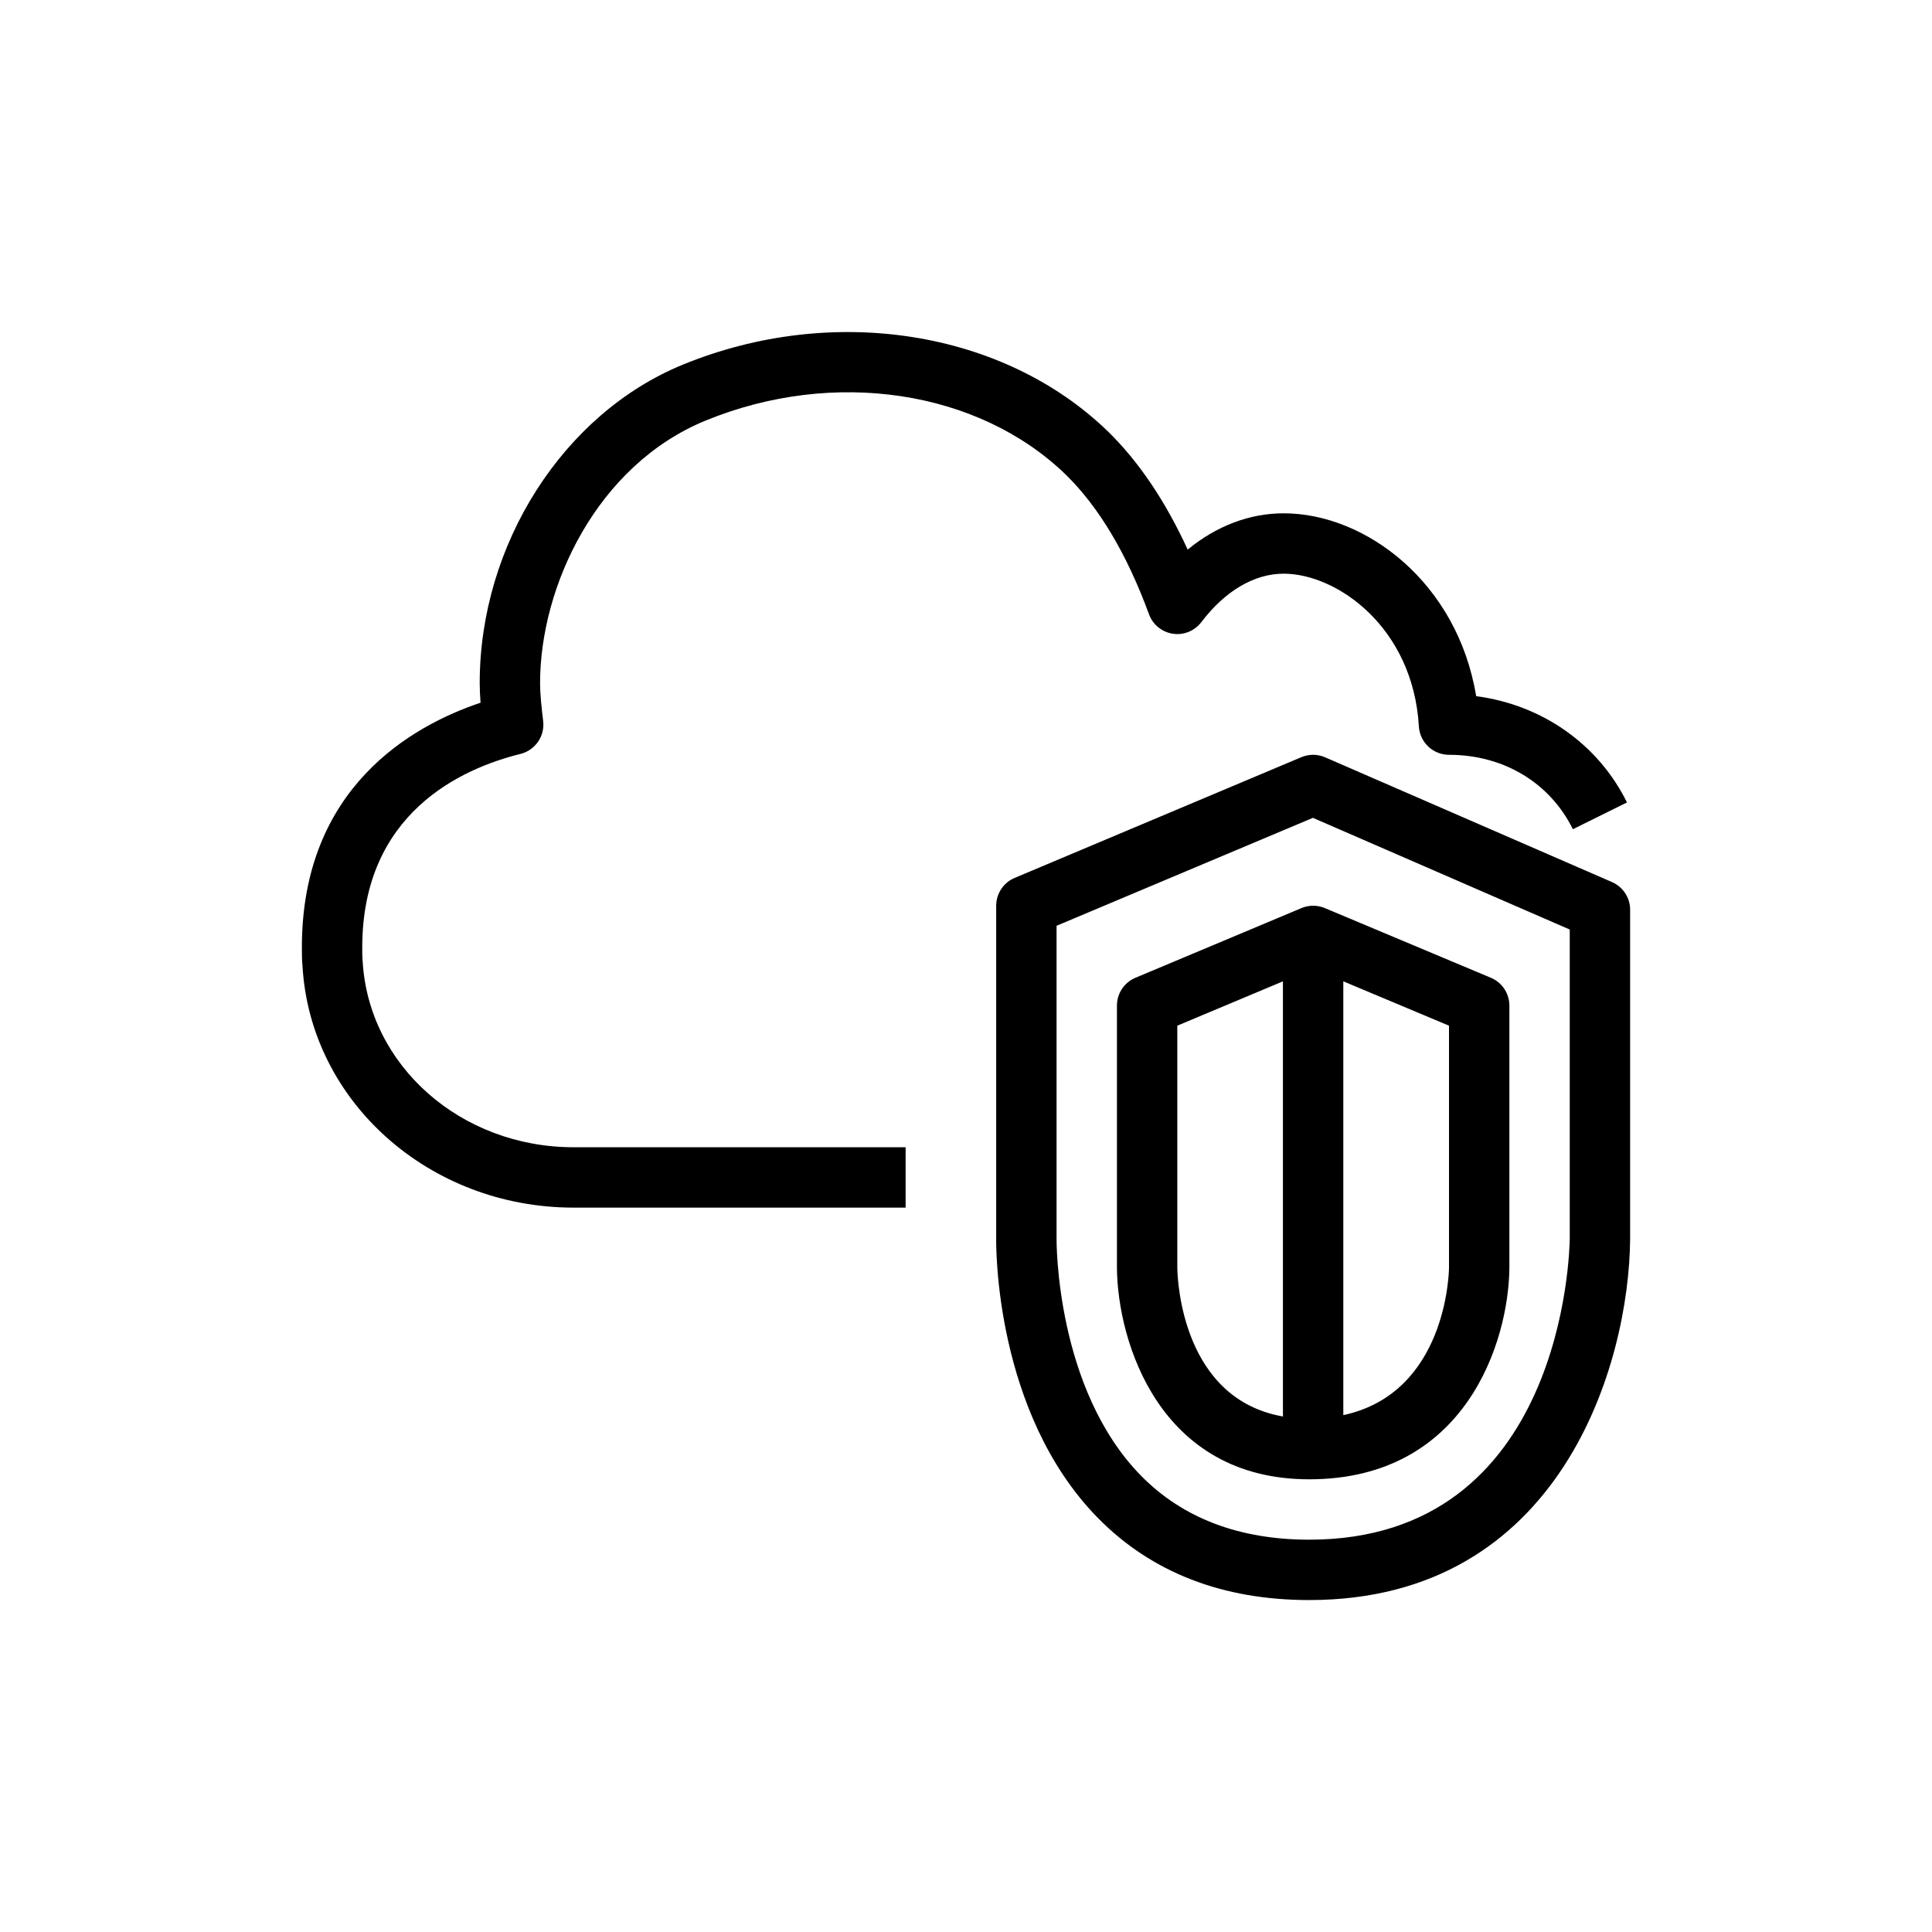 <?xml version="1.0" encoding="UTF-8"?>
<svg xmlns="http://www.w3.org/2000/svg" xmlns:xlink="http://www.w3.org/1999/xlink" width="64px" height="64px" viewBox="0 0 64 64" version="1.1">
  <!-- Generator: Sketch 64 (93537) - https://sketch.com -->
  <title>Icon-Architecture/48/Arch_Amazon-Virtual-Private-Cloud_48</title>
  <desc>Created with Sketch.</desc>
  <defs/>
  <g id="Icon-Architecture/48/Arch_Amazon-Virtual-Private-Cloud_48" stroke="none" stroke-width="1" fill="none" fill-rule="evenodd">
    <path d="M48,33.977 L44.499,32.508 L44.499,46.878 C47.906,46.147 47.998,42.181 48,41.995 L48,33.977 Z M42.499,46.923 L42.499,32.508 L39,33.977 L39,42.004 C39.008,42.466 39.183,46.339 42.499,46.923 L42.499,46.923 Z M43.112,30.082 C43.358,29.977 43.638,29.978 43.886,30.081 L49.387,32.39 C49.759,32.546 50,32.909 50,33.312 L50,42.004 C49.978,44.431 48.562,49.004 43.37,49.004 C38.393,49.004 37.026,44.432 37,42.015 L37,33.312 C37,32.909 37.241,32.546 37.613,32.39 L43.112,30.082 Z M52,30.792 L43.492,27.092 L35,30.668 L35,41.025 C34.999,41.09 34.963,46.009 37.807,48.894 C39.187,50.294 41.059,51.004 43.37,51.004 C51.808,51.004 51.996,41.425 52,41.018 L52,30.792 Z M54,30.136 L54,41.025 C53.973,45.173 51.716,53.004 43.37,53.004 C40.498,53.004 38.145,52.09 36.373,50.288 C32.941,46.797 32.996,41.243 33,41.008 L33,30.004 C33,29.602 33.241,29.238 33.612,29.082 L43.111,25.082 C43.363,24.976 43.647,24.978 43.897,25.087 L53.398,29.219 C53.764,29.378 54,29.738 54,30.136 L54,30.136 Z M19,38.004 L30,38.004 L30,40.004 L19,40.004 C14.216,40.004 10.271,36.483 10.02,31.988 C10.002,31.813 10,31.599 10,31.385 C10,26.086 13.654,24.038 15.919,23.278 C15.902,23.063 15.891,22.843 15.891,22.626 C15.891,18.039 18.658,13.701 22.621,12.079 C27.58,10.049 33.235,10.937 36.695,14.285 C37.718,15.282 38.604,16.596 39.343,18.206 C40.299,17.422 41.392,17.004 42.523,17.004 C45.234,17.004 48.281,19.296 48.9,23.062 C51.069,23.344 52.936,24.639 53.896,26.582 L52.104,27.469 C51.34,25.925 49.806,25.004 48,25.004 C47.471,25.004 47.033,24.591 47.002,24.063 C46.807,20.762 44.275,19.004 42.523,19.004 C41.55,19.004 40.582,19.574 39.797,20.608 C39.575,20.899 39.215,21.048 38.852,20.993 C38.49,20.938 38.187,20.691 38.062,20.348 C37.327,18.346 36.398,16.789 35.302,15.72 C32.406,12.917 27.615,12.196 23.379,13.93 C19.775,15.405 17.891,19.421 17.891,22.626 C17.891,23.026 17.947,23.503 17.993,23.886 C18.053,24.386 17.73,24.853 17.24,24.975 C15.283,25.459 12,26.937 12,31.385 C12,31.535 11.998,31.685 12.013,31.836 C12.209,35.312 15.276,38.004 19,38.004 L19,38.004 Z" id="Amazon-Virtual-Private-Cloud_Icon_48_Squid" fill="#000000"/>
  </g>
</svg>
